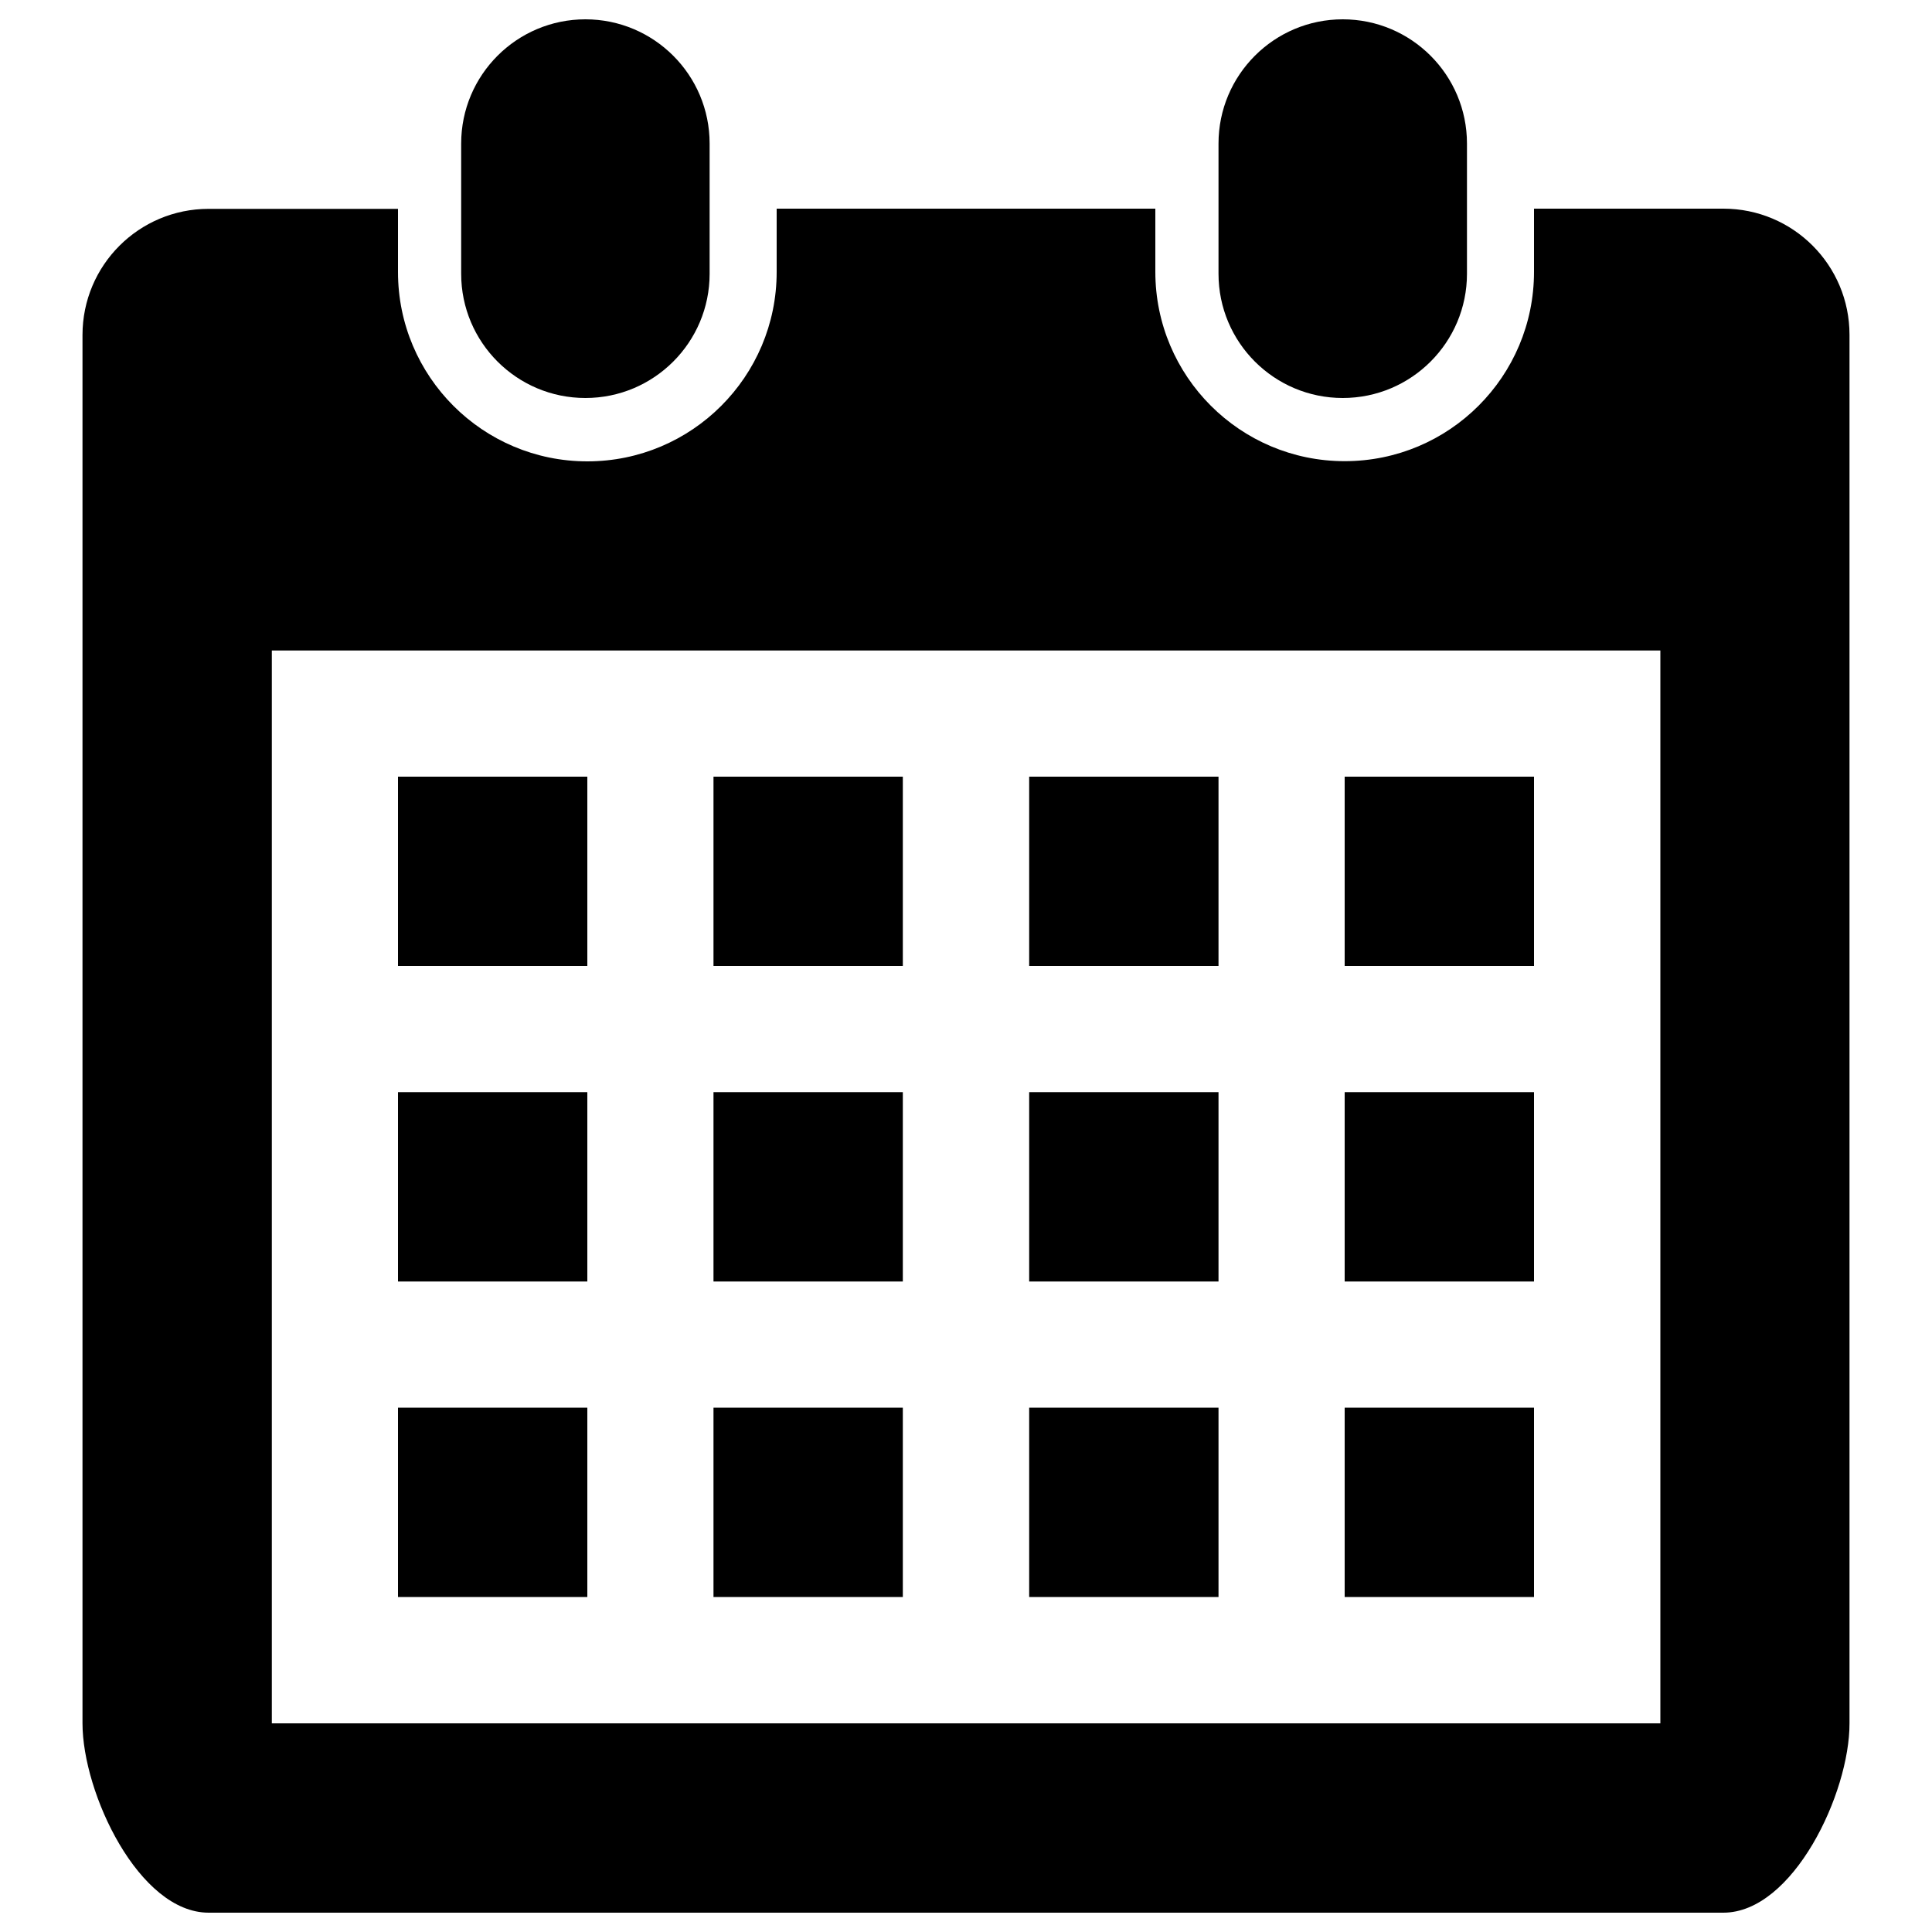 <?xml version="1.0" encoding="utf-8"?>
<!-- Svg Vector Icons : http://www.onlinewebfonts.com/icon -->
<!DOCTYPE svg PUBLIC "-//W3C//DTD SVG 1.1//EN" "http://www.w3.org/Graphics/SVG/1.1/DTD/svg11.dtd">
<svg version="1.1" xmlns="http://www.w3.org/2000/svg" xmlns:xlink="http://www.w3.org/1999/xlink" x="0px" y="0px" viewBox="0 0 1000 1000" enable-background="new 0 0 1000 1000" xml:space="preserve">
<g><path d="M892,990H108c-36.1,0-65.3-61.9-65.3-98V173.4c0-36.1,29.2-65.3,65.3-65.3h98v32.7c0,54.1,43.9,98,98,98c54.1,0,98-43.9,98-98V108h196v32.7c0,54.1,43.9,98,98,98c54.2,0,98-43.9,98-98V108h98c36.1,0,65.3,29.2,65.3,65.3V892C957.4,928.1,928.1,990,892,990L892,990z M859.3,336.7H140.7V892h718.7V336.7L859.3,336.7z M304,500h-98v-98h98V500L304,500z M304,663.3h-98v-98h98V663.3L304,663.3z M304,826.6h-98v-98h98V826.6L304,826.6z M467.3,500h-98v-98h98V500L467.3,500z M467.3,663.3h-98v-98h98V663.3L467.3,663.3z M467.3,826.6h-98v-98h98V826.6L467.3,826.6z M630.7,500h-98v-98h98V500L630.7,500z M630.7,663.3h-98v-98h98V663.3L630.7,663.3z M630.7,826.6h-98v-98h98V826.6L630.7,826.6z M794,500h-98v-98h98V500L794,500z M794,663.3h-98v-98h98V663.3L794,663.3z M794,826.6h-98v-98h98V826.6L794,826.6z M695,206c-35.5,0-64.3-28.8-64.3-64.3V74.3c0-35.5,28.8-64.3,64.3-64.3c35.5,0,64.3,28.8,64.3,64.3v67.4C759.3,177.2,730.5,206,695,206L695,206z M303,206c-35.5,0-64.3-28.8-64.3-64.3V74.3c0-35.5,28.8-64.3,64.3-64.3c35.5,0,64.3,28.8,64.3,64.3v67.4C367.3,177.2,338.5,206,303,206L303,206z"/></g>
</svg>